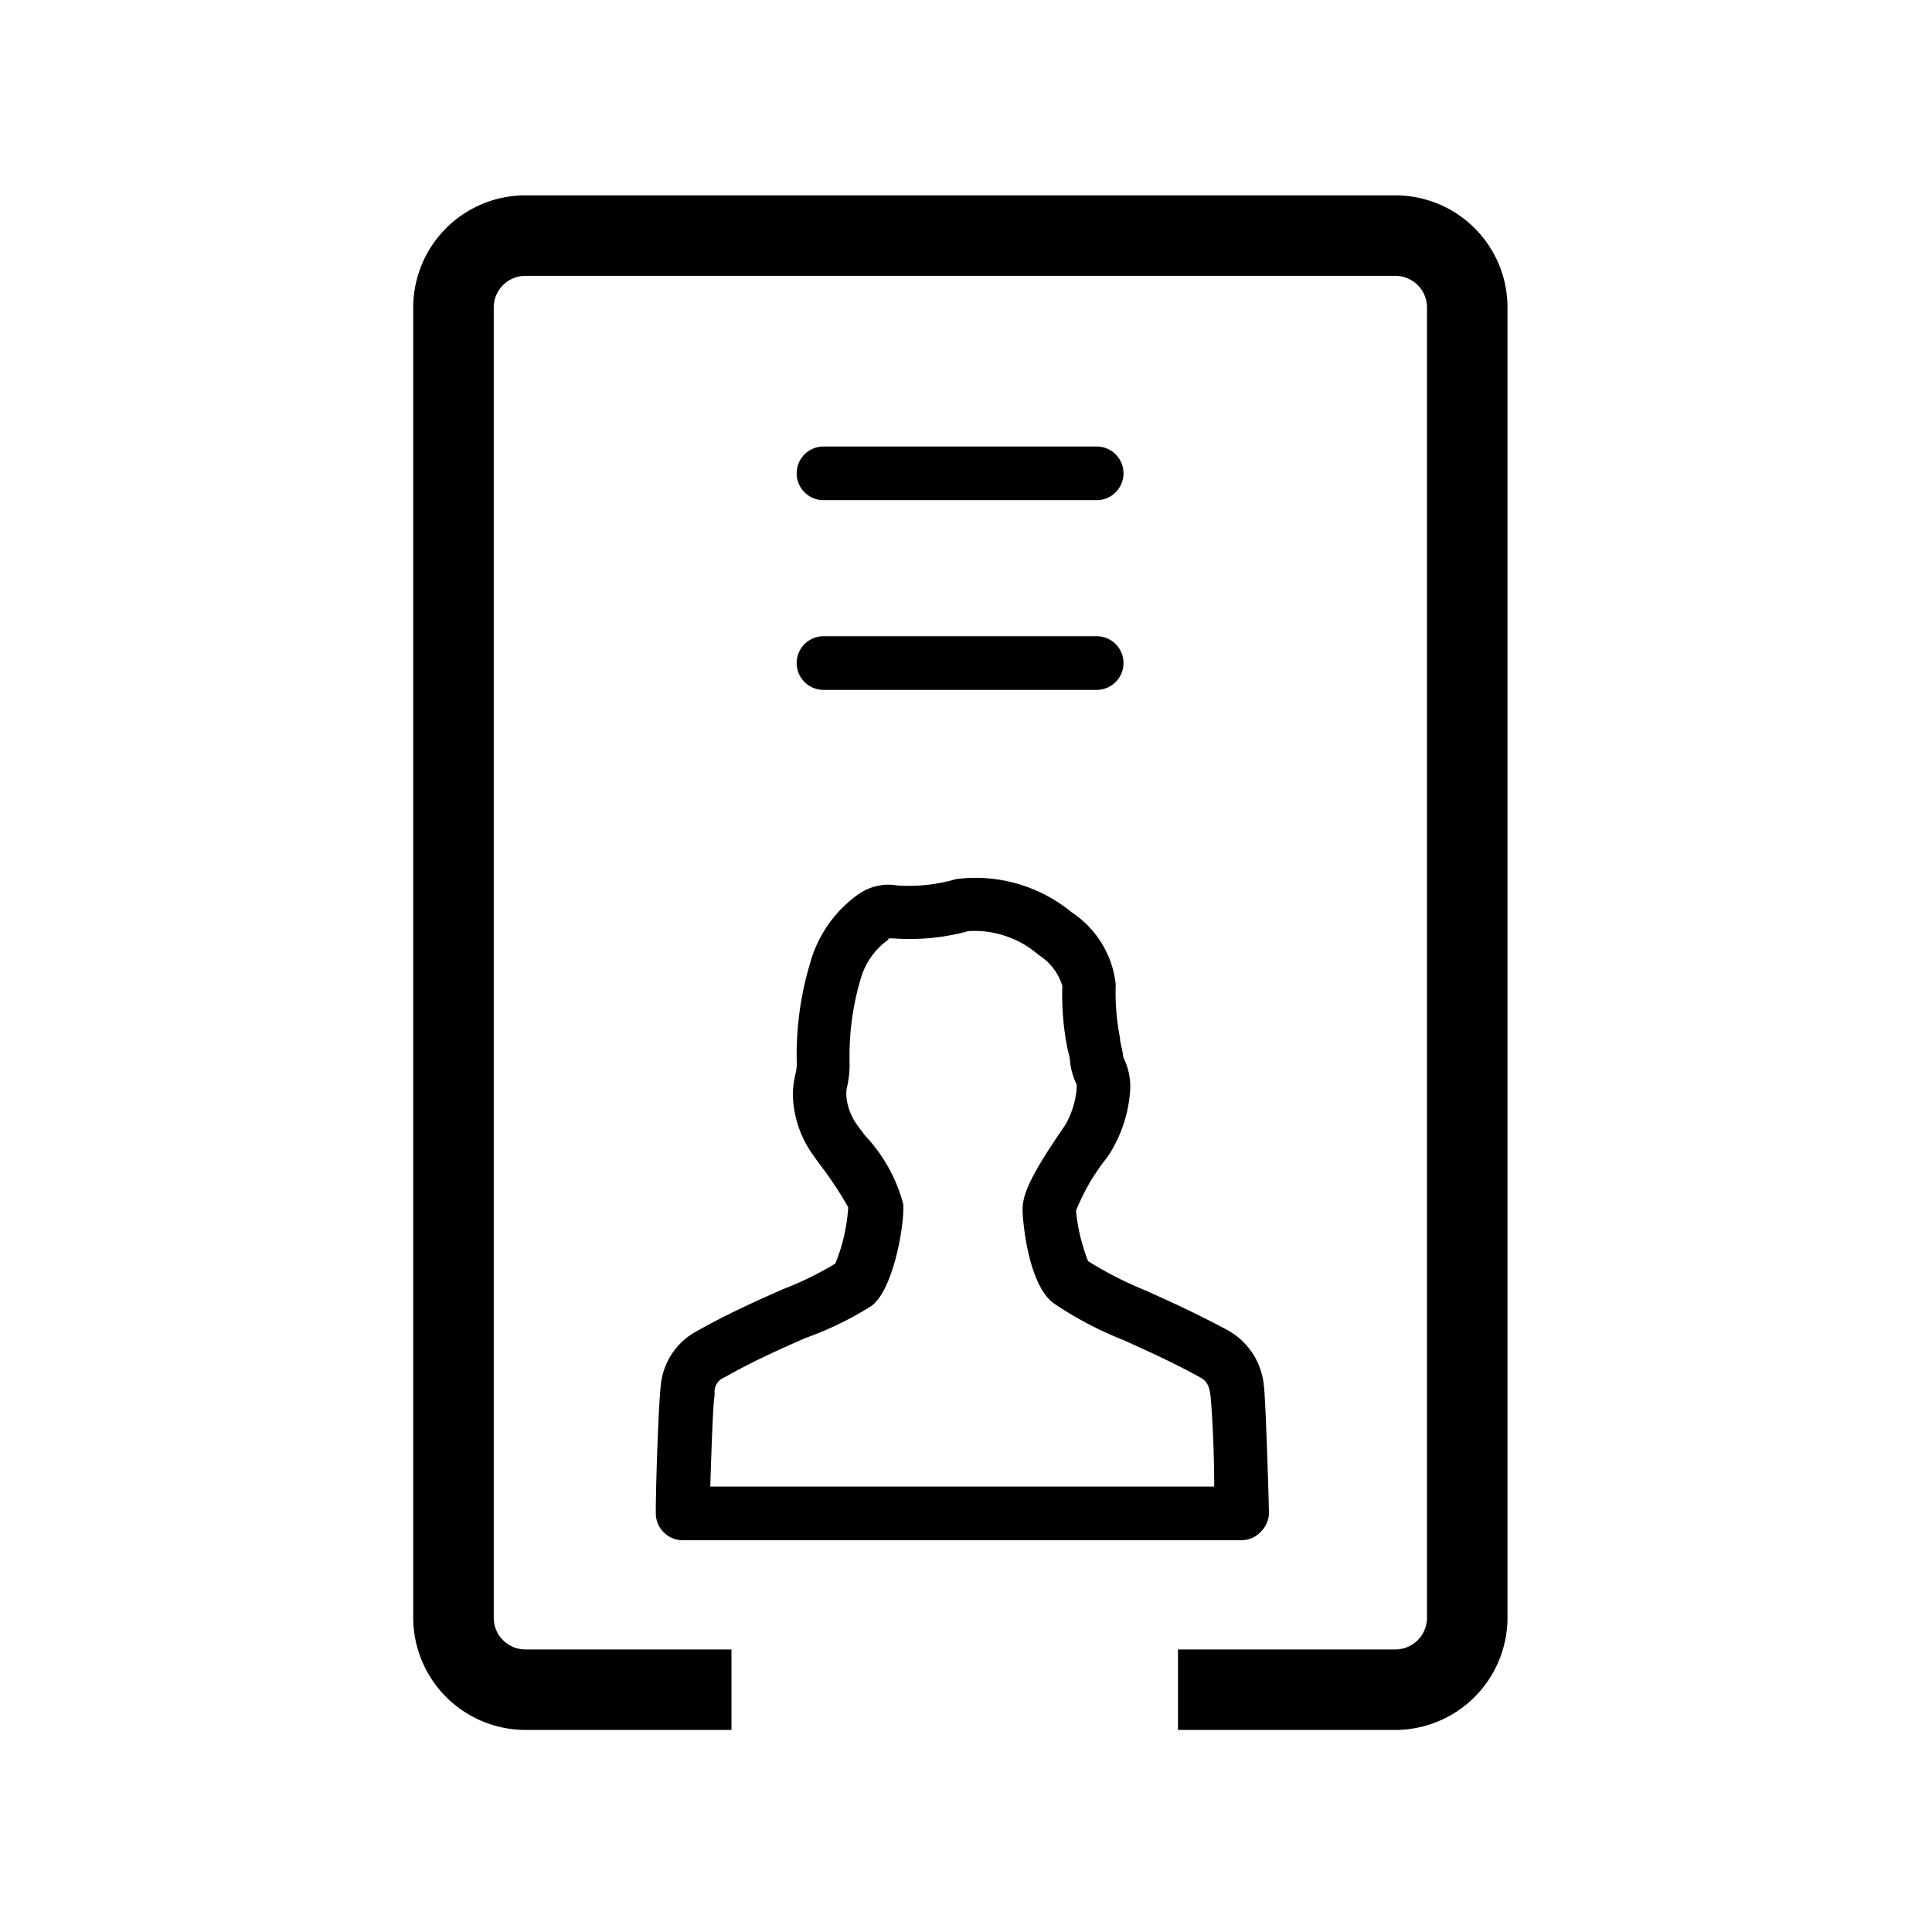 <svg xmlns="http://www.w3.org/2000/svg" viewBox="0 0 72 72">
  <g>
    <path d="M52,64.47H43.9v-3H52a1.18,1.18,0,0,0,1.18-1.19V11.46A1.18,1.18,0,0,0,52,10.28H19.58a1.18,1.18,0,0,0-1.18,1.18V60.28a1.18,1.18,0,0,0,1.18,1.19h7.68v3H19.58a4.19,4.19,0,0,1-4.18-4.19V11.46a4.18,4.18,0,0,1,4.18-4.18H52a4.18,4.18,0,0,1,4.18,4.18V60.28A4.19,4.19,0,0,1,52,64.47Z" />
    <path d="M40.87,18.64H30.69a1,1,0,1,1,0-2H40.87a1,1,0,0,1,0,2Z" />
    <path d="M40.87,25.71H30.69a1,1,0,0,1,0-2H40.87a1,1,0,0,1,0,2Z" />
    <path d="M46.28,57.4H25.44a1,1,0,0,1-.72-.31,1,1,0,0,1-.28-.72c0-1.27.12-4.27.18-4.67A2.57,2.57,0,0,1,26,49.59c1.17-.66,2.29-1.15,3.19-1.55a12.1,12.1,0,0,0,1.94-.95,6.59,6.59,0,0,0,.48-2.1,13.82,13.82,0,0,0-1-1.52c-.13-.18-.24-.32-.29-.4a4,4,0,0,1-.77-2.19,3.23,3.23,0,0,1,.09-.83,1.74,1.74,0,0,0,.05-.54v-.14a11.8,11.8,0,0,1,.49-3.44A4.67,4.67,0,0,1,32,33.32,1.94,1.94,0,0,1,33.45,33a6.36,6.36,0,0,0,2.19-.24A5.64,5.64,0,0,1,39.94,34a3.7,3.7,0,0,1,1.64,2.68,8.71,8.71,0,0,0,.16,2c0,.17.07.35.11.62a.57.57,0,0,0,.07.23,2.39,2.39,0,0,1,.2,1.06A5.09,5.09,0,0,1,41.35,43l-.08.12a7.82,7.82,0,0,0-1.17,2A6.9,6.9,0,0,0,40.55,47a14,14,0,0,0,2.16,1.1c.89.4,1.9.86,3,1.45a2.64,2.64,0,0,1,1.39,2.09c.06.43.16,3.43.19,4.7a1,1,0,0,1-.28.72A1,1,0,0,1,46.28,57.4Zm-19.81-2H45.25c0-1.64-.11-3.17-.14-3.4s-.08-.51-.37-.66c-1-.56-2-1-2.85-1.39a13.44,13.44,0,0,1-2.62-1.38h0c-1-.72-1.18-3.32-1.16-3.53,0-.61.45-1.45,1.51-3l.07-.1a3.25,3.25,0,0,0,.43-1.33,1.23,1.23,0,0,0,0-.2,2.7,2.7,0,0,1-.24-.81c0-.2-.06-.34-.09-.48a10.23,10.23,0,0,1-.2-2.38,2.07,2.07,0,0,0-.88-1.15,3.64,3.64,0,0,0-2.62-.89,8.29,8.29,0,0,1-2.82.27s-.08,0-.13,0,0,0-.05.06a2.68,2.68,0,0,0-1,1.4,10,10,0,0,0-.43,3v.15a3.63,3.63,0,0,1-.11,1,1.48,1.48,0,0,0,0,.36A2.2,2.2,0,0,0,32,42l.23.31a5.93,5.93,0,0,1,1.43,2.56c.06.68-.34,3.15-1.17,3.79A12.38,12.38,0,0,1,30,49.87c-.9.4-1.93.85-3,1.46a.57.57,0,0,0-.37.56l0,.12C26.58,52.23,26.52,53.77,26.47,55.4Z" />
  </g>
  <rect x="0.36" y="0.36" width="71.28" height="71.28" fill="none"/>
</svg>
